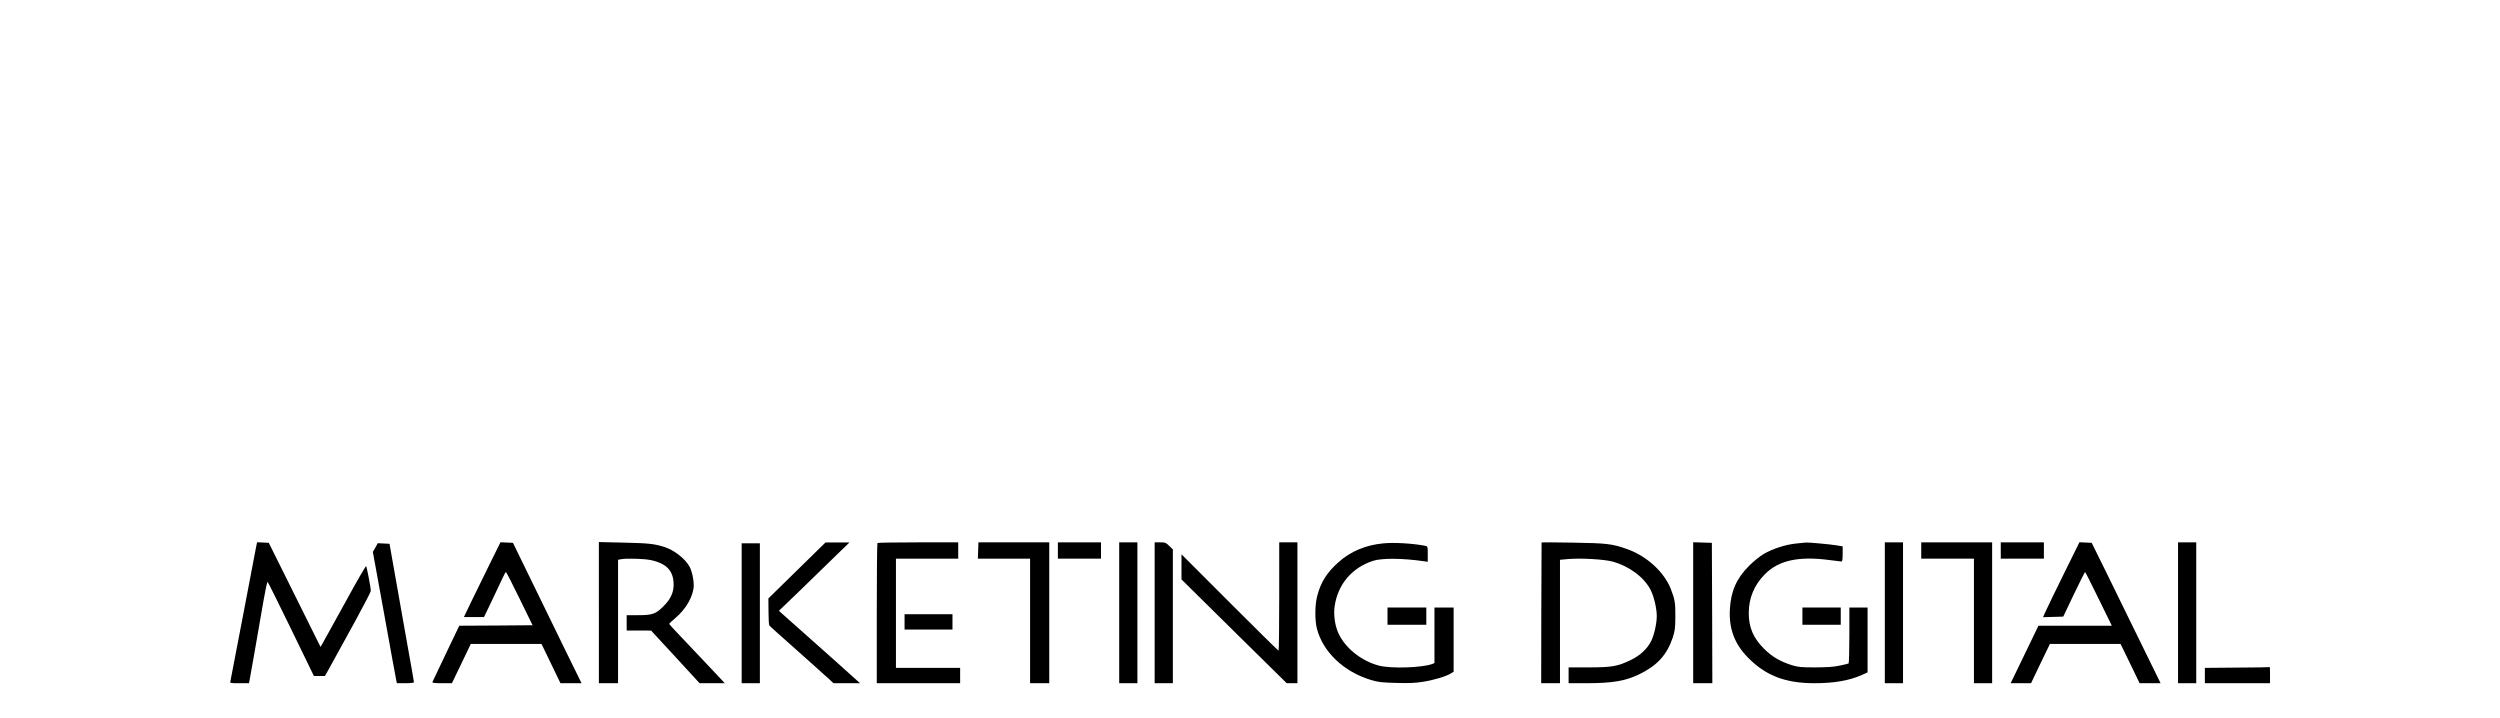 <?xml version="1.0" standalone="no"?>
<!DOCTYPE svg PUBLIC "-//W3C//DTD SVG 20010904//EN"
 "http://www.w3.org/TR/2001/REC-SVG-20010904/DTD/svg10.dtd">
<svg version="1.0" xmlns="http://www.w3.org/2000/svg"
 width="2609pt" height="749pt" viewBox="0 0 2609 749"
 preserveAspectRatio="xMidYMid meet">

<g transform="translate(0,749) scale(0.1,-0.1)"
fill="#000000" stroke="none">
<path d="M2671 1773 c-6 -32 -68 -353 -136 -713 -69 -360 -127 -665 -130 -677
-5 -23 -4 -23 94 -23 l99 0 6 28 c6 28 91 513 148 845 18 103 36 186 40 185 5
-2 115 -224 246 -493 l238 -490 58 0 57 0 31 55 c43 78 101 183 286 520 89
163 162 304 162 314 0 30 -42 250 -49 258 -4 4 -101 -164 -216 -375 -115 -210
-221 -401 -235 -425 l-25 -43 -270 543 -270 543 -61 3 -61 3 -12 -58z"/>
<path d="M5115 1613 c-59 -120 -145 -296 -191 -390 l-83 -173 105 0 105 0 83
173 c45 94 95 200 111 235 15 34 31 62 35 62 4 0 68 -125 142 -277 l136 -278
-382 -3 -383 -2 -138 -288 c-75 -158 -140 -293 -142 -299 -4 -10 20 -13 99
-13 l104 0 99 205 98 205 369 0 369 0 99 -205 99 -205 110 0 110 0 -154 313
c-84 171 -245 501 -357 732 l-205 420 -65 3 -65 3 -108 -218z"/>
<path d="M6250 1096 l0 -736 100 0 100 0 0 644 0 644 31 6 c58 11 237 6 310
-9 168 -36 239 -113 239 -259 0 -80 -32 -149 -104 -221 -81 -82 -116 -95 -263
-95 l-123 0 0 -80 0 -80 128 0 127 -1 253 -274 253 -275 131 0 131 0 -24 27
c-13 15 -110 118 -215 228 -301 317 -339 357 -339 365 0 4 28 31 63 60 114 95
192 235 192 344 0 59 -18 142 -41 187 -42 84 -164 180 -269 212 -106 32 -157
38 -417 44 l-263 6 0 -737z"/>
<path d="M8317 1537 l-298 -292 1 -135 c0 -74 4 -140 8 -146 7 -10 85 -80 437
-393 77 -68 161 -144 186 -167 l47 -44 138 0 139 0 -31 28 c-32 28 -189 169
-208 187 -6 6 -132 118 -281 250 -148 132 -283 251 -298 265 l-28 26 207 199
c113 110 279 271 367 357 l162 157 -125 0 -125 0 -298 -292z"/>
<path d="M9157 1823 c-4 -3 -7 -334 -7 -735 l0 -728 435 0 435 0 0 80 0 80
-335 0 -335 0 0 570 0 570 325 0 325 0 0 85 0 85 -418 0 c-230 0 -422 -3 -425
-7z"/>
<path d="M10208 1745 l-3 -85 273 0 272 0 0 -650 0 -650 100 0 100 0 0 735 0
735 -369 0 -370 0 -3 -85z"/>
<path d="M11040 1745 l0 -85 225 0 225 0 0 85 0 85 -225 0 -225 0 0 -85z"/>
<path d="M11680 1095 l0 -735 95 0 95 0 0 735 0 735 -95 0 -95 0 0 -735z"/>
<path d="M12050 1095 l0 -735 95 0 95 0 0 698 0 698 -38 37 c-35 34 -43 37
-95 37 l-57 0 0 -735z"/>
<path d="M13350 1265 c0 -311 -3 -565 -7 -565 -5 0 -234 226 -510 502 l-503
503 0 -131 0 -131 549 -542 549 -541 56 0 56 0 0 735 0 735 -95 0 -95 0 0
-565z"/>
<path d="M14433 1819 c-180 -17 -338 -83 -462 -194 -124 -109 -189 -213 -226
-360 -23 -92 -24 -248 -2 -335 63 -244 281 -451 564 -536 76 -23 111 -27 263
-31 129 -4 201 -1 275 11 113 17 244 56 293 86 l32 20 0 335 0 335 -100 0
-100 0 0 -290 0 -290 -22 -9 c-108 -40 -428 -50 -555 -18 -190 49 -365 192
-431 352 -34 83 -46 187 -33 273 35 227 181 398 400 469 93 30 307 28 529 -4
l42 -6 0 81 c0 80 0 80 -27 86 -130 25 -326 37 -440 25z"/>
<path d="M16088 1829 c0 -2 -2 -334 -3 -736 l-1 -733 98 0 98 0 0 644 0 644
88 8 c137 11 375 -3 462 -27 176 -49 333 -167 398 -300 34 -68 62 -190 62
-269 0 -75 -26 -193 -57 -257 -40 -83 -117 -155 -216 -202 -138 -66 -192 -75
-434 -76 l-213 0 0 -82 0 -83 193 0 c265 0 402 24 546 94 185 90 286 201 346
377 25 76 28 98 29 224 1 143 -5 179 -46 285 -70 181 -255 350 -464 422 -153
53 -204 59 -556 65 -181 3 -329 4 -330 2z"/>
<path d="M17670 1095 l0 -735 100 0 100 0 -2 733 -3 732 -97 3 -98 3 0 -736z"/>
<path d="M18745 1818 c-110 -11 -247 -55 -340 -110 -39 -23 -106 -77 -151
-122 -133 -134 -191 -265 -201 -457 -11 -200 49 -359 187 -500 185 -189 391
-269 694 -269 208 0 364 27 499 87 l57 26 0 338 0 339 -95 0 -95 0 0 -289 c0
-160 -4 -292 -8 -295 -4 -2 -46 -13 -92 -22 -62 -14 -131 -18 -255 -19 -151 0
-178 3 -245 23 -122 39 -207 88 -291 172 -111 111 -159 221 -159 371 0 157 56
293 168 406 144 146 353 191 677 148 61 -8 116 -15 123 -15 8 0 12 22 12 79
l0 79 -65 11 c-58 10 -296 32 -320 29 -5 0 -50 -5 -100 -10z"/>
<path d="M19670 1095 l0 -735 95 0 95 0 0 735 0 735 -95 0 -95 0 0 -735z"/>
<path d="M20050 1745 l0 -85 275 0 275 0 0 -650 0 -650 95 0 95 0 0 735 0 735
-370 0 -370 0 0 -85z"/>
<path d="M20880 1745 l0 -85 225 0 225 0 0 85 0 85 -225 0 -225 0 0 -85z"/>
<path d="M21544 1513 c-86 -175 -172 -351 -190 -391 l-33 -73 106 3 105 3 111
233 c61 127 114 232 117 232 3 0 67 -126 142 -280 l137 -280 -383 0 -383 0
-78 -162 c-43 -90 -109 -225 -145 -300 l-67 -138 106 0 107 0 98 205 99 205
369 0 368 0 100 -205 99 -205 109 0 110 0 -102 208 c-56 114 -149 304 -207
422 -57 118 -173 355 -257 525 l-153 310 -64 3 -64 3 -157 -318z"/>
<path d="M22730 1095 l0 -735 95 0 95 0 0 735 0 735 -95 0 -95 0 0 -735z"/>
<path d="M3917 1775 l-26 -45 120 -658 c65 -361 121 -669 125 -685 l6 -27 89
0 c57 0 89 4 89 11 0 6 -30 178 -67 382 -36 205 -94 527 -127 717 l-61 345
-61 3 -62 3 -25 -46z"/>
<path d="M7740 1090 l0 -730 95 0 95 0 0 730 0 730 -95 0 -95 0 0 -730z"/>
<path d="M14480 1060 l0 -90 203 0 202 0 0 90 0 90 -202 0 -203 0 0 -90z"/>
<path d="M18810 1060 l0 -90 200 0 200 0 0 90 0 90 -200 0 -200 0 0 -90z"/>
<path d="M9440 1000 l0 -80 250 0 250 0 0 80 0 80 -250 0 -250 0 0 -80z"/>
<path d="M23348 523 l-338 -3 0 -80 0 -80 340 0 340 0 0 85 c0 47 -1 84 -2 83
-2 -2 -155 -4 -340 -5z"/>
</g>
</svg>
